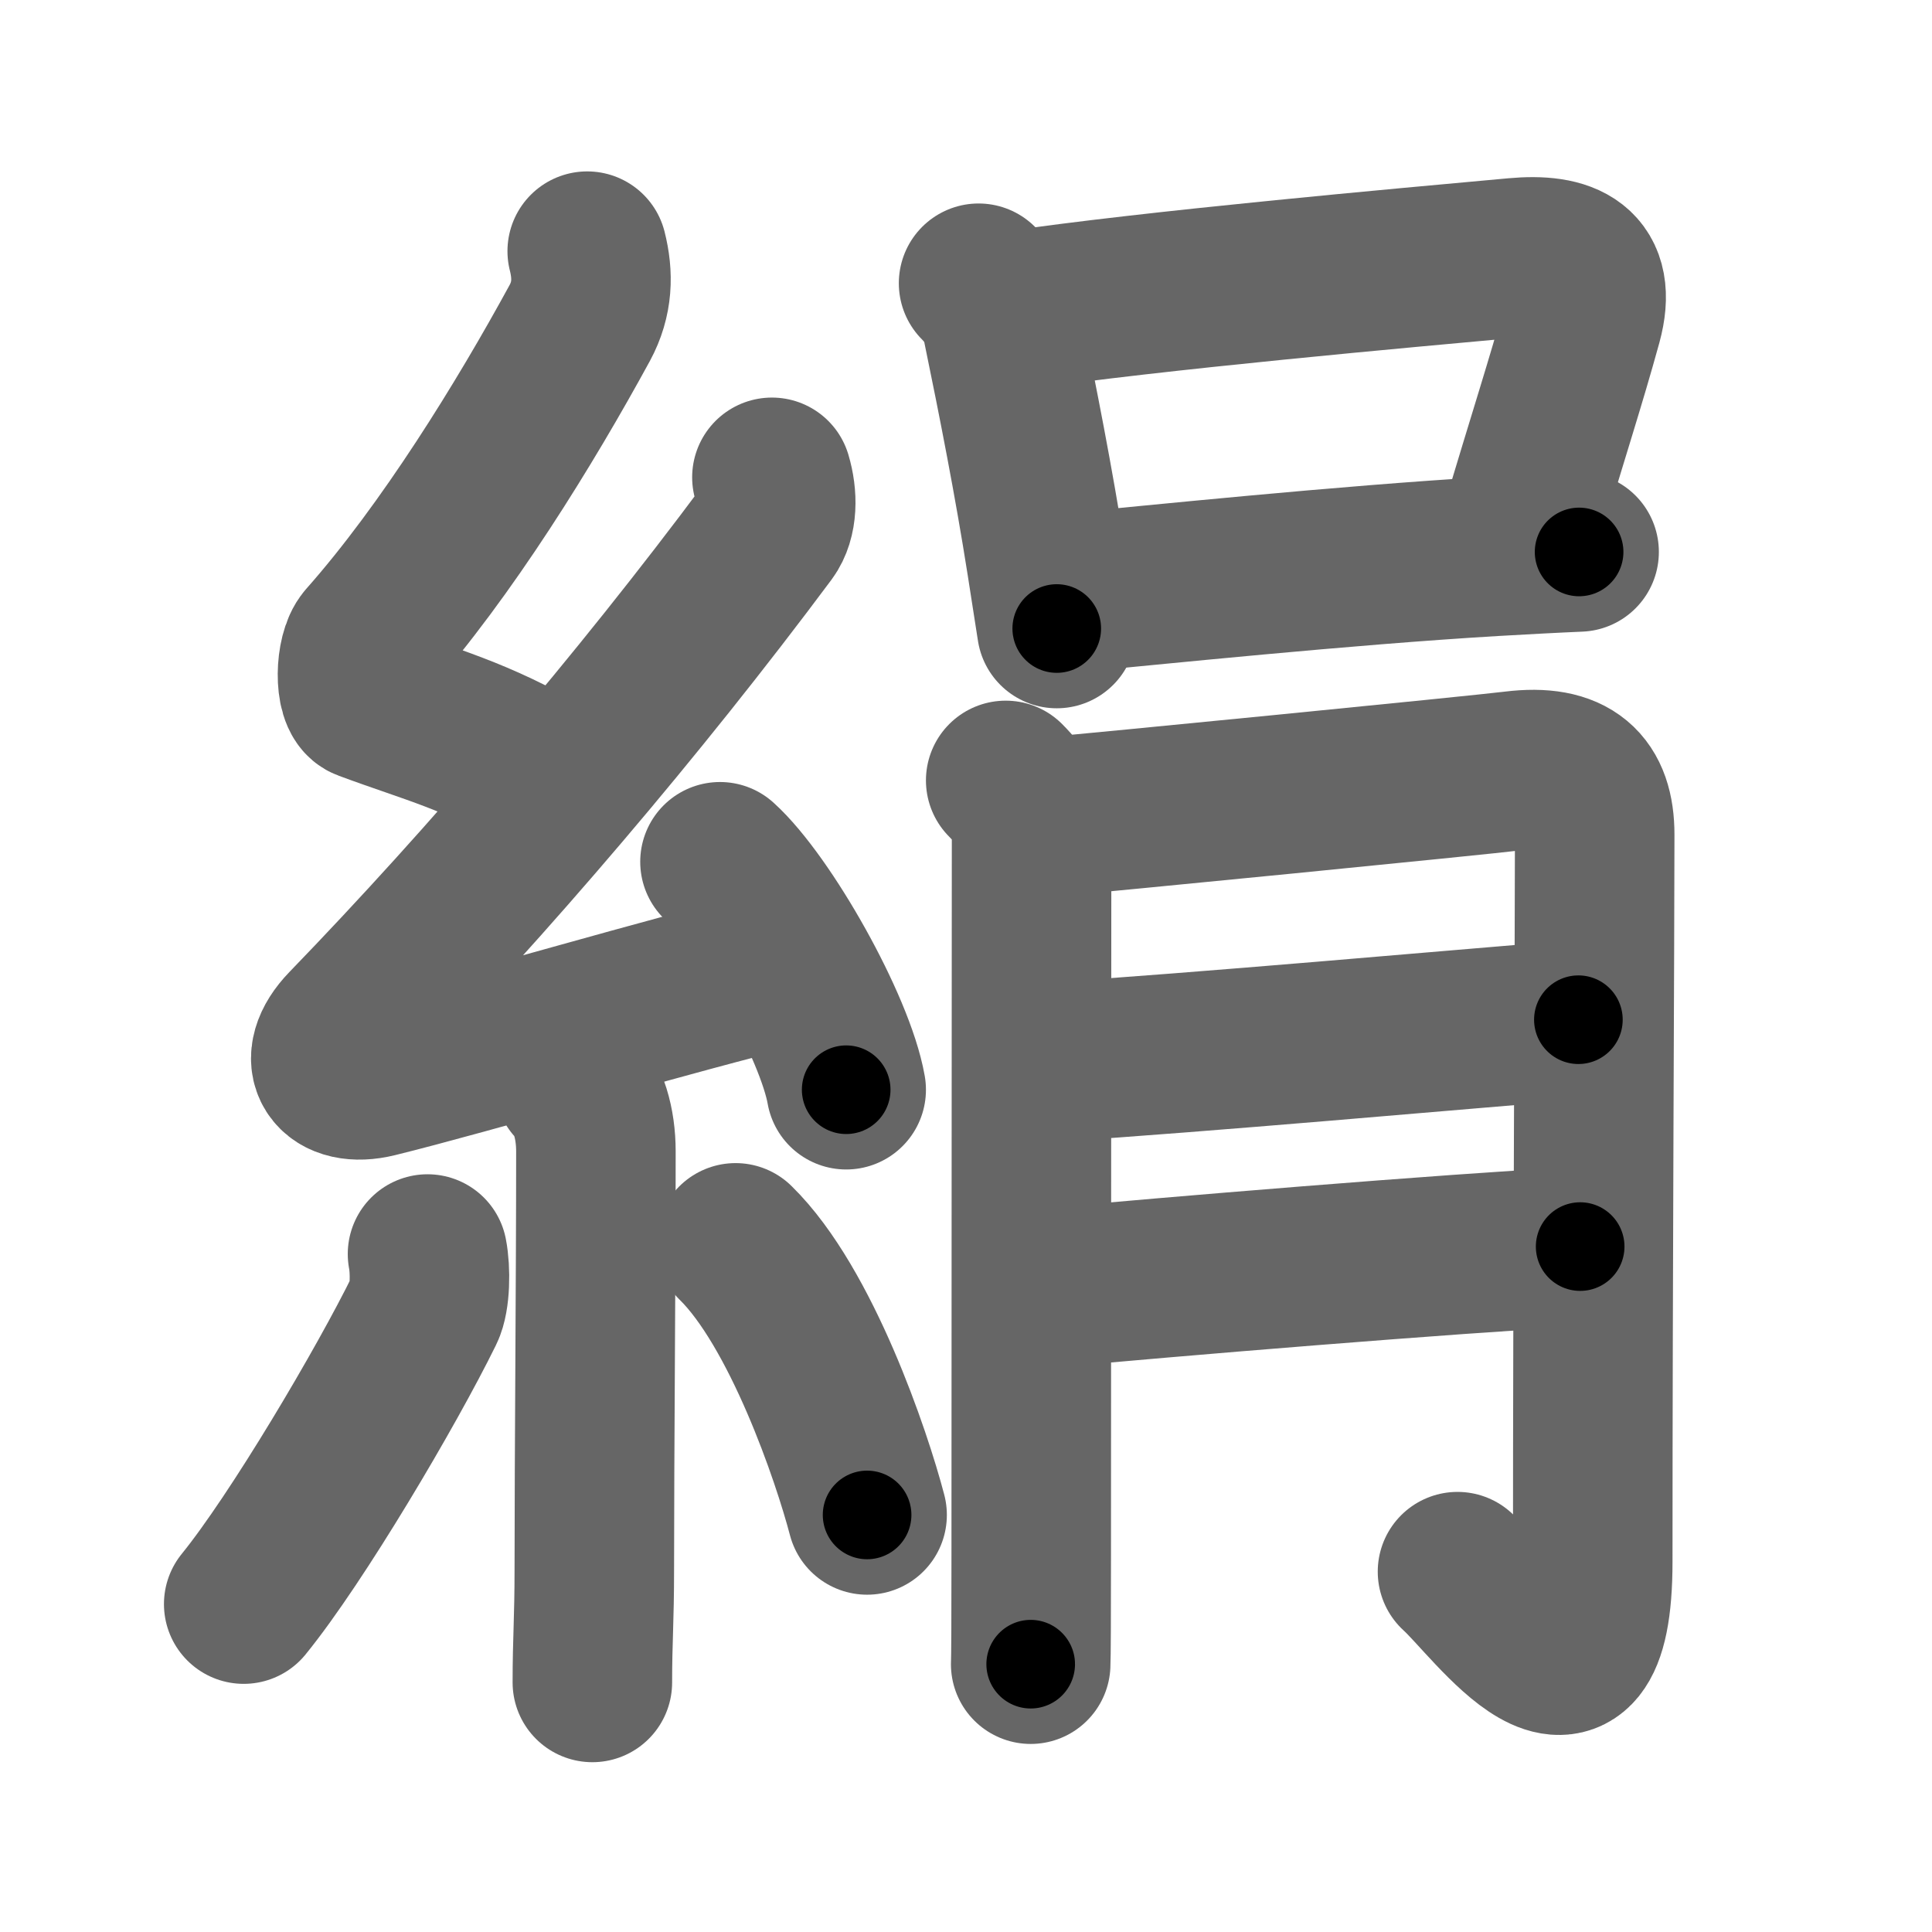 <svg xmlns="http://www.w3.org/2000/svg" width="109" height="109" viewBox="0 0 109 109" id="7d79"><g fill="none" stroke="#666" stroke-width="9" stroke-linecap="round" stroke-linejoin="round"><g><g><path d="M33.13,14.17c0.34,1.34,0.32,2.68-0.42,4.05c-3.08,5.65-7.49,12.82-12.05,17.97c-0.63,0.71-0.68,3.1,0,3.35c3.6,1.34,6.22,1.95,10.22,4.31" /><path d="M43.55,26.93c0.32,1.07,0.32,2.32-0.25,3.09c-7.3,9.8-15.74,19.68-23.73,27.94c-1.83,1.89-0.7,3.42,1.65,2.84c5.1-1.25,16.87-4.74,23.29-6.28" /><path d="M40.62,48.62c2.51,2.27,6.5,9.33,7.12,12.86" /><path d="M32.39,61.12c0.81,0.81,1.23,2.26,1.23,3.84c0,7.42-0.09,16.79-0.09,23.54c0,2.96-0.11,4-0.11,6.42" /><path d="M24.12,70.75c0.18,0.92,0.15,2.5-0.18,3.16c-2.12,4.32-7.18,12.89-10.19,16.59" /><path d="M41.5,70.12c3.71,3.63,6.56,12.06,7.42,15.35" /></g><g p4:phon="肙" xmlns:p4="http://kanjivg.tagaini.net"><g><path d="M55.21,15.98c0.71,0.71,1.16,1.52,1.33,2.35c0.89,4.31,1.79,8.89,2.5,13.41c0.21,1.34,0.41,2.61,0.58,3.72" /><path d="M57.17,17.54c7.81-1.16,22.21-2.44,28.33-3c2.84-0.26,4.62,0.51,3.78,3.6c-0.95,3.46-1.91,6.36-3.59,12.02" /><path d="M60.48,33.44c4.36-0.41,15.32-1.55,23.78-2.05c1.76-0.1,3.39-0.19,4.83-0.25" /></g><g><path d="M56.74,44.03c0.87,0.87,1.46,1.85,1.46,3.18c0,5.67-0.02,28.42-0.02,40.55c0,3.42-0.01,5.74-0.03,6.13" /><path d="M59.16,46.09c2.43-0.2,24.45-2.37,26.26-2.6c3.24-0.4,4.55,0.88,4.55,3.6c0,5.91-0.11,24.61-0.11,41.01c0,10.52-5.61,2.39-7.63,0.57" /><path d="M59.41,59.92c8.34-0.54,22.36-1.79,29.64-2.39" /><path d="M59.27,72.66c6.48-0.61,22.39-1.93,29.88-2.33" /></g></g></g></g><g fill="none" stroke="#000" stroke-width="5" stroke-linecap="round" stroke-linejoin="round"><g><g><path d="M33.13,14.17c0.34,1.34,0.32,2.68-0.42,4.05c-3.08,5.65-7.49,12.82-12.05,17.97c-0.63,0.71-0.68,3.1,0,3.35c3.6,1.34,6.22,1.95,10.22,4.31" stroke-dasharray="40.568" stroke-dashoffset="40.568"><animate attributeName="stroke-dashoffset" values="40.568;40.568;0" dur="0.406s" fill="freeze" begin="0s;7d79.click" /></path><path d="M43.55,26.93c0.32,1.07,0.32,2.32-0.25,3.09c-7.3,9.8-15.74,19.68-23.73,27.94c-1.83,1.89-0.7,3.42,1.65,2.84c5.1-1.25,16.87-4.74,23.29-6.28" stroke-dasharray="69.252" stroke-dashoffset="69.252"><animate attributeName="stroke-dashoffset" values="69.252" fill="freeze" begin="7d79.click" /><animate attributeName="stroke-dashoffset" values="69.252;69.252;0" keyTimes="0;0.438;1" dur="0.927s" fill="freeze" begin="0s;7d79.click" /></path><path d="M40.62,48.62c2.51,2.27,6.5,9.33,7.12,12.86" stroke-dasharray="14.852" stroke-dashoffset="14.852"><animate attributeName="stroke-dashoffset" values="14.852" fill="freeze" begin="7d79.click" /><animate attributeName="stroke-dashoffset" values="14.852;14.852;0" keyTimes="0;0.862;1" dur="1.076s" fill="freeze" begin="0s;7d79.click" /></path><path d="M32.39,61.12c0.81,0.81,1.23,2.26,1.23,3.84c0,7.42-0.09,16.79-0.09,23.54c0,2.96-0.11,4-0.11,6.42" stroke-dasharray="34.092" stroke-dashoffset="34.092"><animate attributeName="stroke-dashoffset" values="34.092" fill="freeze" begin="7d79.click" /><animate attributeName="stroke-dashoffset" values="34.092;34.092;0" keyTimes="0;0.759;1" dur="1.417s" fill="freeze" begin="0s;7d79.click" /></path><path d="M24.12,70.75c0.18,0.92,0.15,2.5-0.18,3.16c-2.12,4.32-7.18,12.89-10.19,16.59" stroke-dasharray="22.699" stroke-dashoffset="22.699"><animate attributeName="stroke-dashoffset" values="22.699" fill="freeze" begin="7d79.click" /><animate attributeName="stroke-dashoffset" values="22.699;22.699;0" keyTimes="0;0.862;1" dur="1.644s" fill="freeze" begin="0s;7d79.click" /></path><path d="M41.5,70.12c3.71,3.63,6.56,12.06,7.42,15.35" stroke-dasharray="17.205" stroke-dashoffset="17.205"><animate attributeName="stroke-dashoffset" values="17.205" fill="freeze" begin="7d79.click" /><animate attributeName="stroke-dashoffset" values="17.205;17.205;0" keyTimes="0;0.905;1" dur="1.816s" fill="freeze" begin="0s;7d79.click" /></path></g><g p4:phon="肙" xmlns:p4="http://kanjivg.tagaini.net"><g><path d="M55.21,15.98c0.71,0.71,1.16,1.52,1.33,2.35c0.89,4.31,1.79,8.89,2.5,13.41c0.21,1.34,0.41,2.61,0.58,3.72" stroke-dasharray="20.147" stroke-dashoffset="20.147"><animate attributeName="stroke-dashoffset" values="20.147" fill="freeze" begin="7d79.click" /><animate attributeName="stroke-dashoffset" values="20.147;20.147;0" keyTimes="0;0.9;1" dur="2.017s" fill="freeze" begin="0s;7d79.click" /></path><path d="M57.17,17.54c7.81-1.16,22.21-2.44,28.33-3c2.84-0.26,4.62,0.51,3.78,3.6c-0.95,3.46-1.91,6.36-3.59,12.02" stroke-dasharray="47.718" stroke-dashoffset="47.718"><animate attributeName="stroke-dashoffset" values="47.718" fill="freeze" begin="7d79.click" /><animate attributeName="stroke-dashoffset" values="47.718;47.718;0" keyTimes="0;0.809;1" dur="2.494s" fill="freeze" begin="0s;7d79.click" /></path><path d="M60.48,33.44c4.36-0.41,15.32-1.55,23.78-2.05c1.76-0.1,3.39-0.19,4.83-0.25" stroke-dasharray="28.707" stroke-dashoffset="28.707"><animate attributeName="stroke-dashoffset" values="28.707" fill="freeze" begin="7d79.click" /><animate attributeName="stroke-dashoffset" values="28.707;28.707;0" keyTimes="0;0.897;1" dur="2.781s" fill="freeze" begin="0s;7d79.click" /></path></g><g><path d="M56.74,44.03c0.87,0.87,1.46,1.85,1.46,3.18c0,5.67-0.02,28.42-0.02,40.55c0,3.42-0.01,5.74-0.03,6.13" stroke-dasharray="50.282" stroke-dashoffset="50.282"><animate attributeName="stroke-dashoffset" values="50.282" fill="freeze" begin="7d79.click" /><animate attributeName="stroke-dashoffset" values="50.282;50.282;0" keyTimes="0;0.847;1" dur="3.284s" fill="freeze" begin="0s;7d79.click" /></path><path d="M59.16,46.09c2.43-0.2,24.45-2.37,26.26-2.6c3.24-0.4,4.55,0.88,4.55,3.6c0,5.91-0.11,24.61-0.11,41.01c0,10.52-5.61,2.39-7.63,0.57" stroke-dasharray="87.951" stroke-dashoffset="87.951"><animate attributeName="stroke-dashoffset" values="87.951" fill="freeze" begin="7d79.click" /><animate attributeName="stroke-dashoffset" values="87.951;87.951;0" keyTimes="0;0.832;1" dur="3.945s" fill="freeze" begin="0s;7d79.click" /></path><path d="M59.41,59.92c8.34-0.54,22.36-1.79,29.64-2.39" stroke-dasharray="29.738" stroke-dashoffset="29.738"><animate attributeName="stroke-dashoffset" values="29.738" fill="freeze" begin="7d79.click" /><animate attributeName="stroke-dashoffset" values="29.738;29.738;0" keyTimes="0;0.93;1" dur="4.242s" fill="freeze" begin="0s;7d79.click" /></path><path d="M59.27,72.66c6.48-0.61,22.39-1.93,29.88-2.33" stroke-dasharray="29.973" stroke-dashoffset="29.973"><animate attributeName="stroke-dashoffset" values="29.973" fill="freeze" begin="7d79.click" /><animate attributeName="stroke-dashoffset" values="29.973;29.973;0" keyTimes="0;0.934;1" dur="4.542s" fill="freeze" begin="0s;7d79.click" /></path></g></g></g></g></svg>
